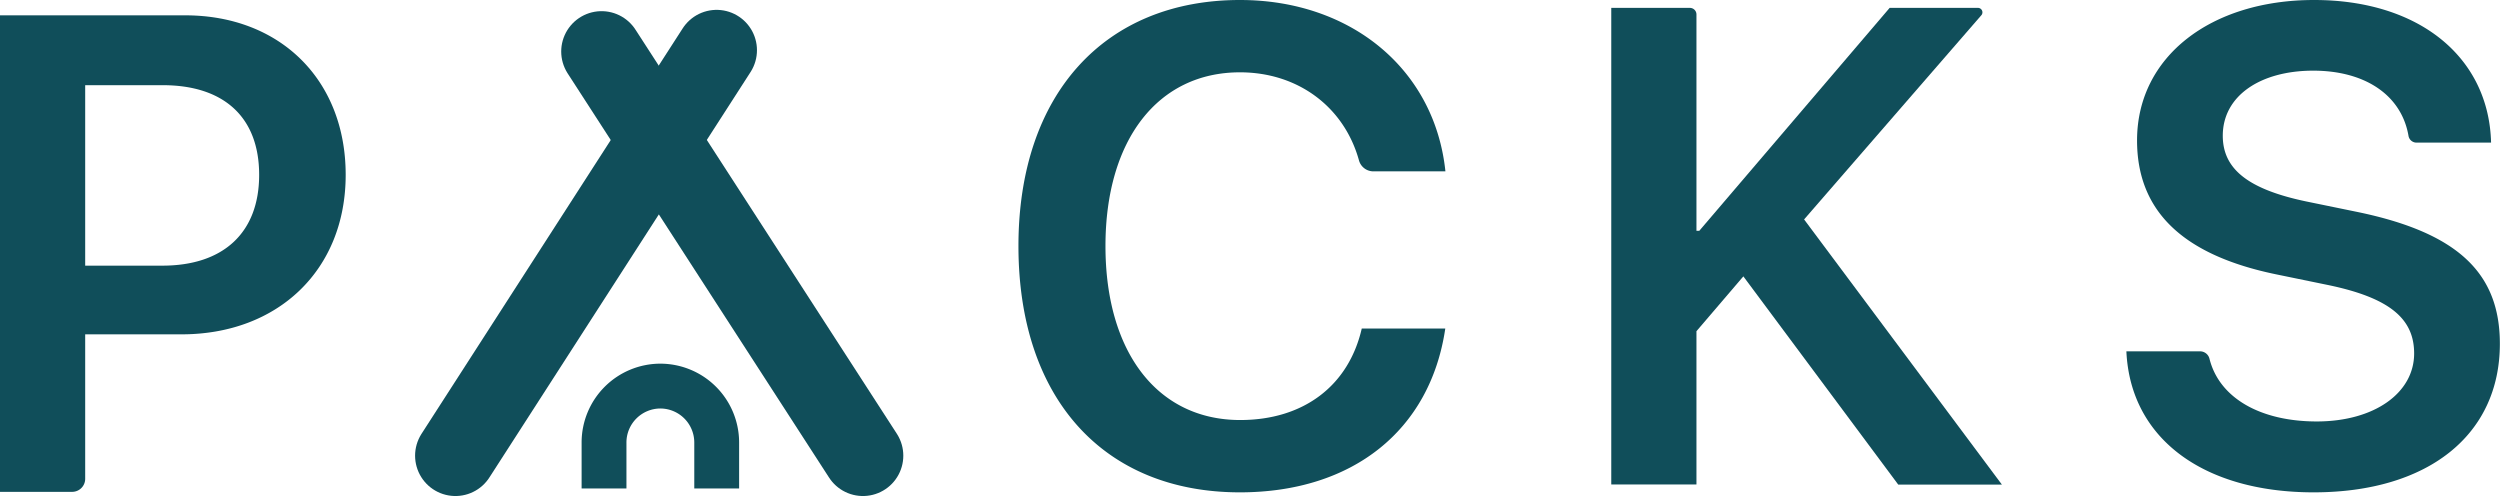 <svg id="Layer_1" data-name="Layer 1" xmlns="http://www.w3.org/2000/svg" viewBox="0 0 557.59 110.63"><defs><style>.cls-1,.cls-2{fill:none;stroke:#104e5a;stroke-miterlimit:10;}.cls-1{stroke-linecap:round;stroke-width:18px;}.cls-2{stroke-width:10px;}.cls-3{fill:#104e5a;}</style></defs><title>PACKS logo green</title><line class="cls-1" x1="134.17" y1="11.49" x2="192.47" y2="101.63"/><line class="cls-1" x1="159.83" y1="11.2" x2="101.58" y2="101.63"/><path class="cls-2" d="M134.72,108.94V98.67A12.59,12.59,0,0,1,147.3,86.11h0a12.59,12.59,0,0,1,12.55,12.56v10.27" transform="translate(0 0)"/><path class="cls-3" d="M41.3,3.42C62.44,3.42,77.1,17.78,77.1,39S62,74.57,40.49,74.57H19v32.22a2.91,2.91,0,0,1-2.91,2.91H0V3.42ZM19,59.25H36.22C49.85,59.25,57.8,51.88,57.8,39S49.92,19,36.3,19H19Z" transform="translate(0 0)"/><path class="cls-3" d="M227.15,54.87C227.15,21,246.37,0,276.57,0,301.24,0,320,15.39,322.38,38.22H306.3a3.34,3.34,0,0,1-3.2-2.45c-3.31-11.94-13.63-19.64-26.54-19.64-18.27,0-30,15-30,38.74s11.64,38.81,30.05,38.81c14.07,0,24.16-7.58,27.11-20.4h18.63C319,96,301.66,109.81,276.54,109.81,246.22,109.81,227.15,88.94,227.15,54.87Z" transform="translate(0 0)"/><path class="cls-3" d="M359.37,108.05V1.76h17.54a1.46,1.46,0,0,1,1.46,1.46h0V51.48H379L421.46,1.76h19.61a1,1,0,0,1,1.08.92,1,1,0,0,1-.3.79L402.38,48.94l44.12,59.15H423.38L388.83,61.64,378.37,73.87v34.18Z" transform="translate(0 0)"/><path class="cls-3" d="M490.7,78.36A2.16,2.16,0,0,1,492.79,80c2.19,8.81,11.42,14,23.92,14,12.82,0,21.73-6.33,21.73-15.17,0-7.66-5.31-12.37-19.15-15.25l-11.42-2.35c-21.28-4.34-31.23-14.34-31.23-29.91C476.64,12.66,493.07,0,516.12,0c23.5,0,39,12.81,39.48,31.81H539a1.81,1.81,0,0,1-1.81-1.47c-1.55-9.13-9.7-14.58-21.25-14.58-11.78,0-20.18,5.6-20.18,14.51,0,7.22,5.3,11.86,18.56,14.65l11.49,2.36c22.39,4.64,31.75,13.63,31.75,29.39,0,20.33-16,33.14-41.54,33.14-24.6,0-40.88-12-41.76-31.45Z" transform="translate(0 0)"/></svg>